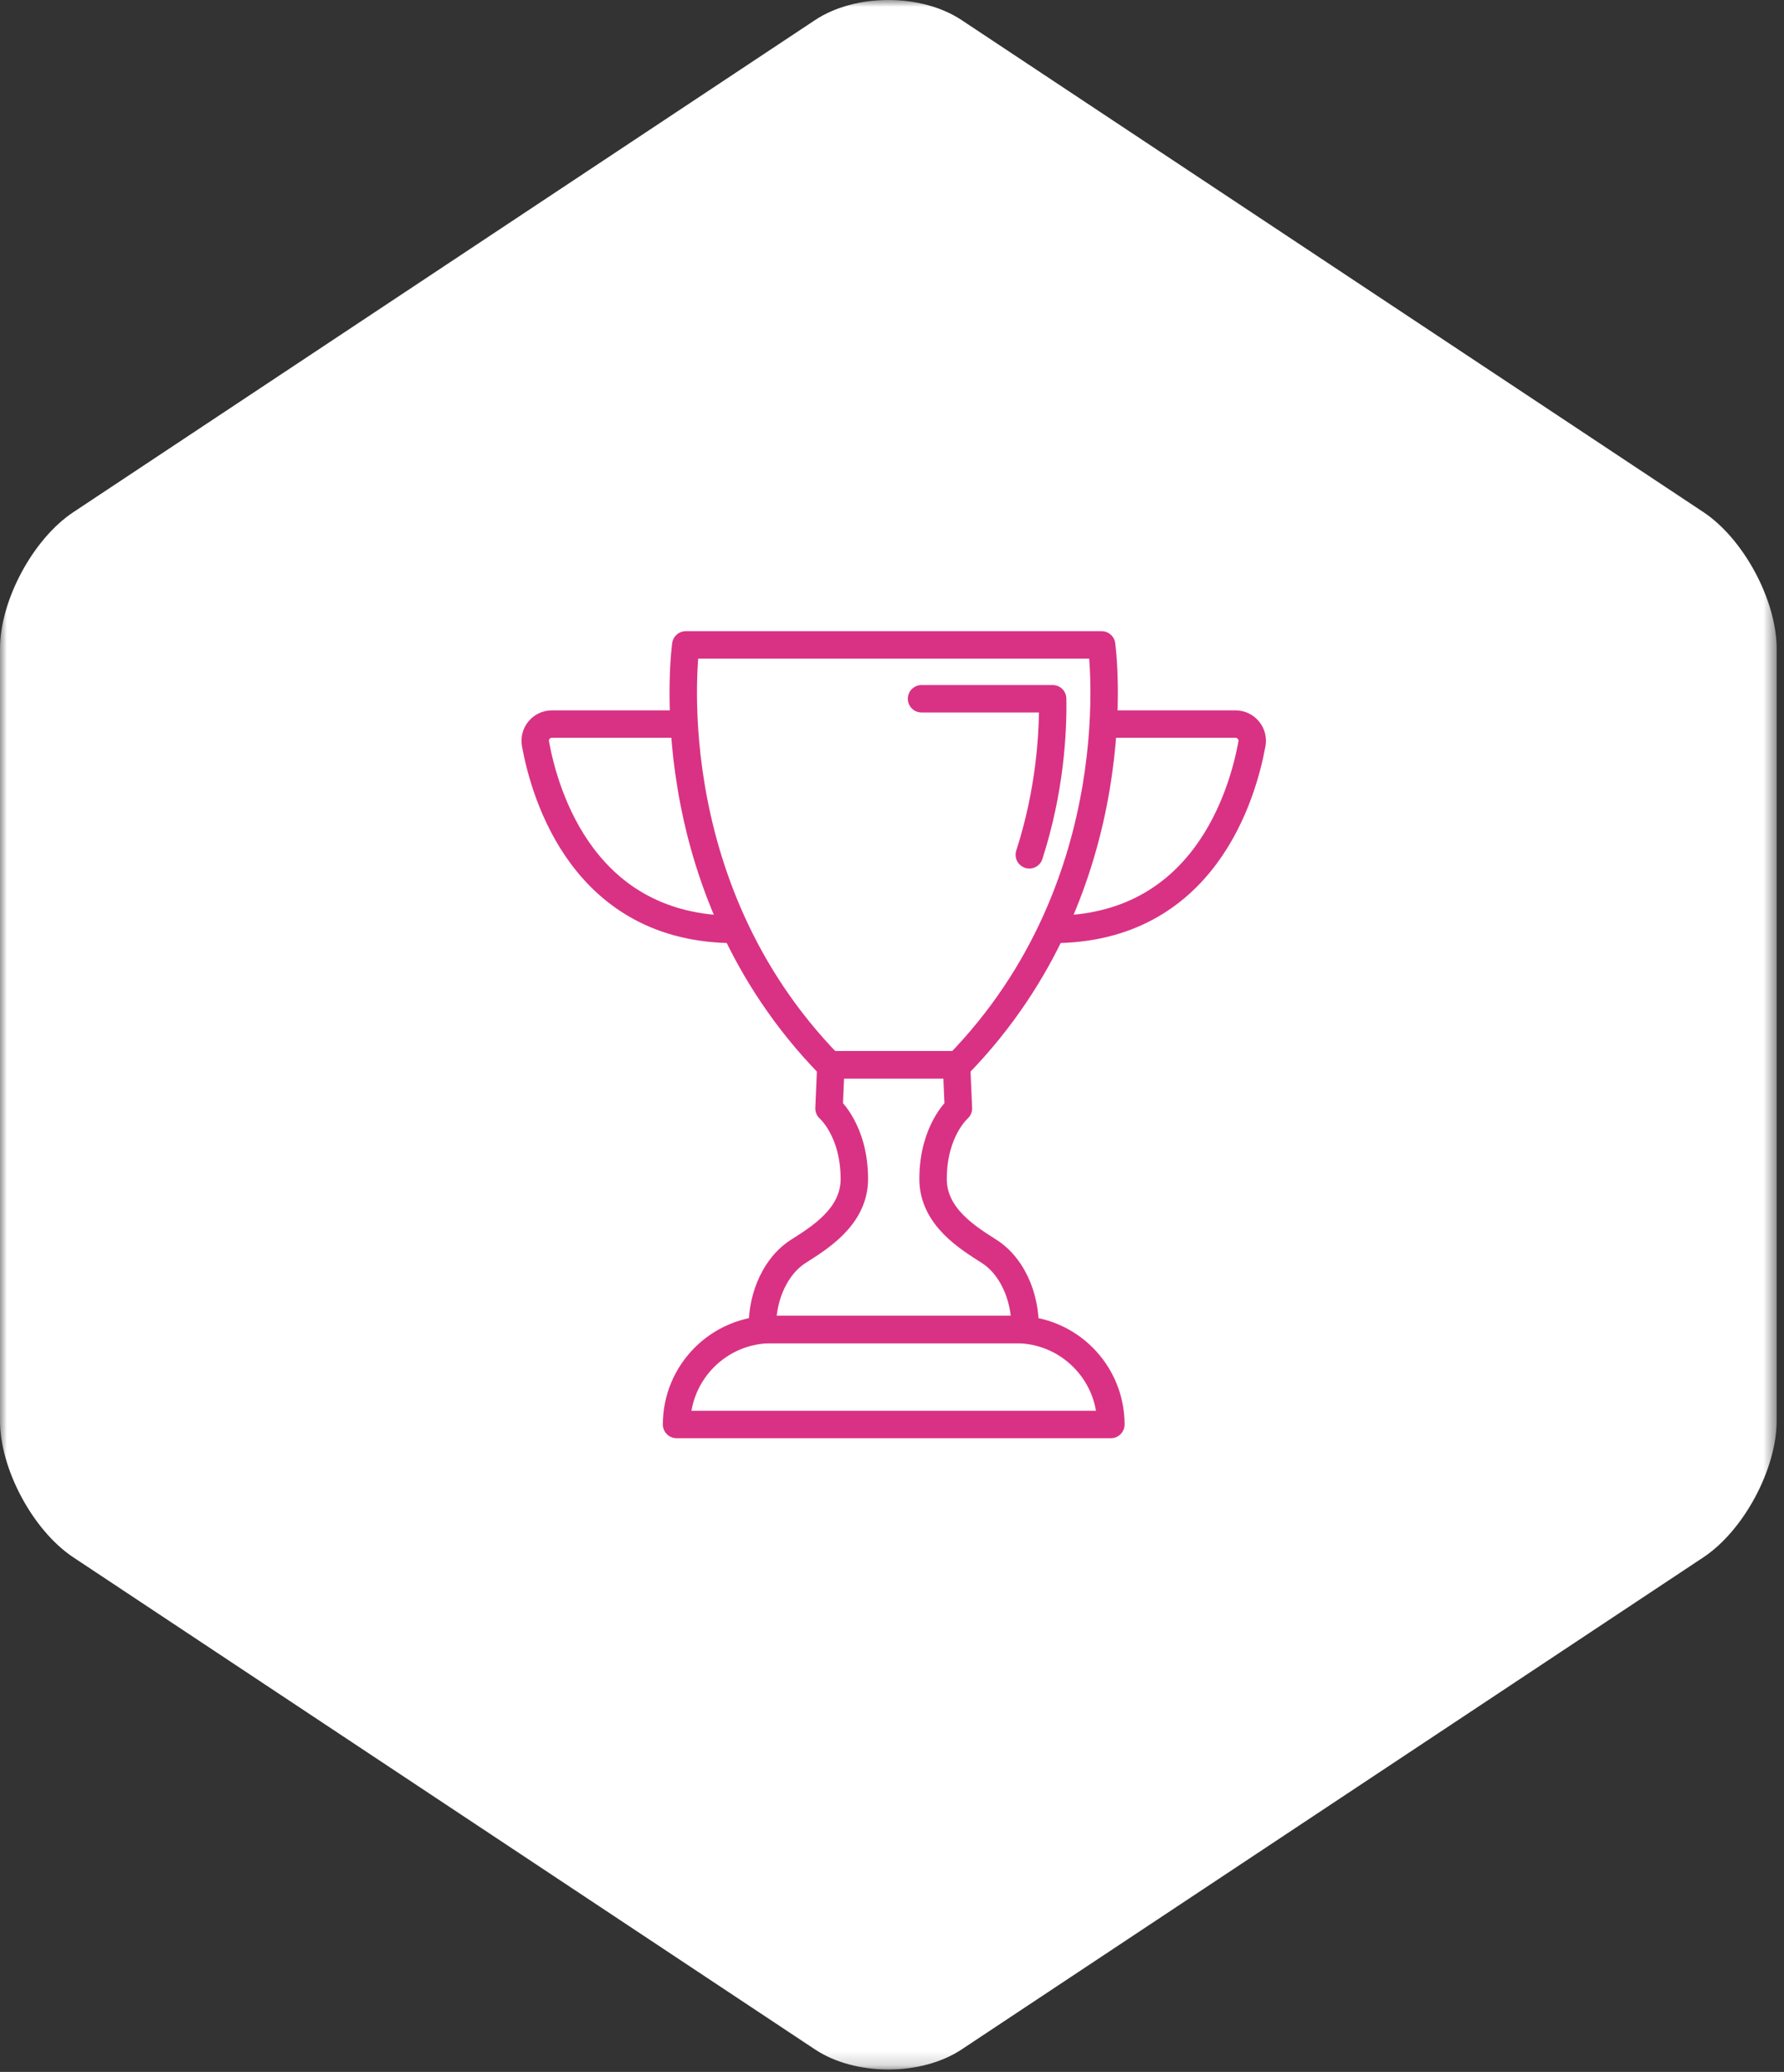 

<svg width="130px" height="151px" viewBox="0 0 130 151" version="1.1" xmlns="http://www.w3.org/2000/svg" xmlns:xlink="http://www.w3.org/1999/xlink">
                         <rect x="0" y="0" width="130" height="151" fill="#333333" stroke="none"/>
                         <defs>
                             <polygon id="path-1" points="0.001 150.826 0.001 0 129.465 0 129.465 150.826"></polygon>
                         </defs>
                         <g id="Page-1" stroke="none" stroke-width="1" fill="none" fill-rule="evenodd">
                             <g id="Mobile" transform="translate(-191, -263)">
                                 <g id="icon-n2" transform="translate(191, 263)">
                                     <g id="Page-1">
                                         <mask id="mask-3" fill="white">
                                             <use xlink:href="#path-1"></use>
                                         </mask>
                                         <g id="Clip-2"></g>
                                         <path d="M124.126,37.323 L70.073,1.464 C67.137,-0.488 62.328,-0.488 59.392,1.464 L5.346,37.326 C2.405,39.275 0,43.756 0,47.282 L0,103.546 C0,107.071 2.405,111.552 5.346,113.501 L59.392,149.365 C62.328,151.314 67.137,151.314 70.073,149.365 L124.126,113.498 C127.063,111.549 129.465,107.069 129.465,103.542 L129.465,47.279 C129.465,43.756 127.063,39.275 124.126,37.323" id="Fill-1" fill="#FFFFFF" mask="url(#mask-3)"></path>
                                     </g>
                                     <g id="Page-1" transform="translate(39, 47)" stroke="#D93284" stroke-width="2" stroke-linecap="round" stroke-linejoin="round">
                                         <path d="M41.274,-7.10542736e-15 L26.125,-7.10542736e-15 L10.974,-7.10542736e-15 C10.974,-7.10542736e-15 8.526,17.357 21.434,30.598 L26.125,30.598 L30.817,30.598 C43.722,17.357 41.274,-7.10542736e-15 41.274,-7.10542736e-15 Z" id="Stroke-1"></path>
                                         <path d="M41.948,56.818 L41.948,56.818 C41.948,52.995 38.848,49.895 35.024,49.895 L17.223,49.895 C13.401,49.895 10.302,52.995 10.302,56.818 L41.948,56.818 Z" id="Stroke-3"></path>
                                         <path d="M34.567,45.704 C34.096,44.984 33.564,44.512 33.083,44.203 C31.602,43.253 28.993,41.707 28.993,38.929 C28.993,35.369 30.838,33.784 30.838,33.784 L30.701,30.598 L26.125,30.598 L21.548,30.598 L21.411,33.784 C21.411,33.784 23.256,35.369 23.256,38.929 C23.256,41.707 20.648,43.253 19.166,44.203 C18.685,44.512 18.152,44.984 17.682,45.704 C16.372,47.711 16.569,49.895 16.569,49.895 L22.192,49.895 L26.125,49.895 L30.056,49.895 L35.679,49.895 C35.679,49.895 35.879,47.711 34.567,45.704 Z" id="Stroke-5"></path>
                                         <path d="M41.44,5.771 L51.029,5.771 C51.793,5.771 52.367,6.46 52.229,7.213 C51.543,10.963 48.701,20.735 37.707,20.735" id="Stroke-7"></path>
                                         <path d="M10.809,5.771 L1.22,5.771 C0.457,5.771 -0.116,6.46 0.021,7.213 C0.706,10.963 3.549,20.735 14.542,20.735" id="Stroke-9"></path>
                                         <path d="M36.006,15.299 C37.523,10.603 37.746,6.379 37.707,3.926 L28.152,3.926" id="Stroke-11"></path>
                                     </g>
                                 </g>
                             </g>
                         </g>
                     </svg>
